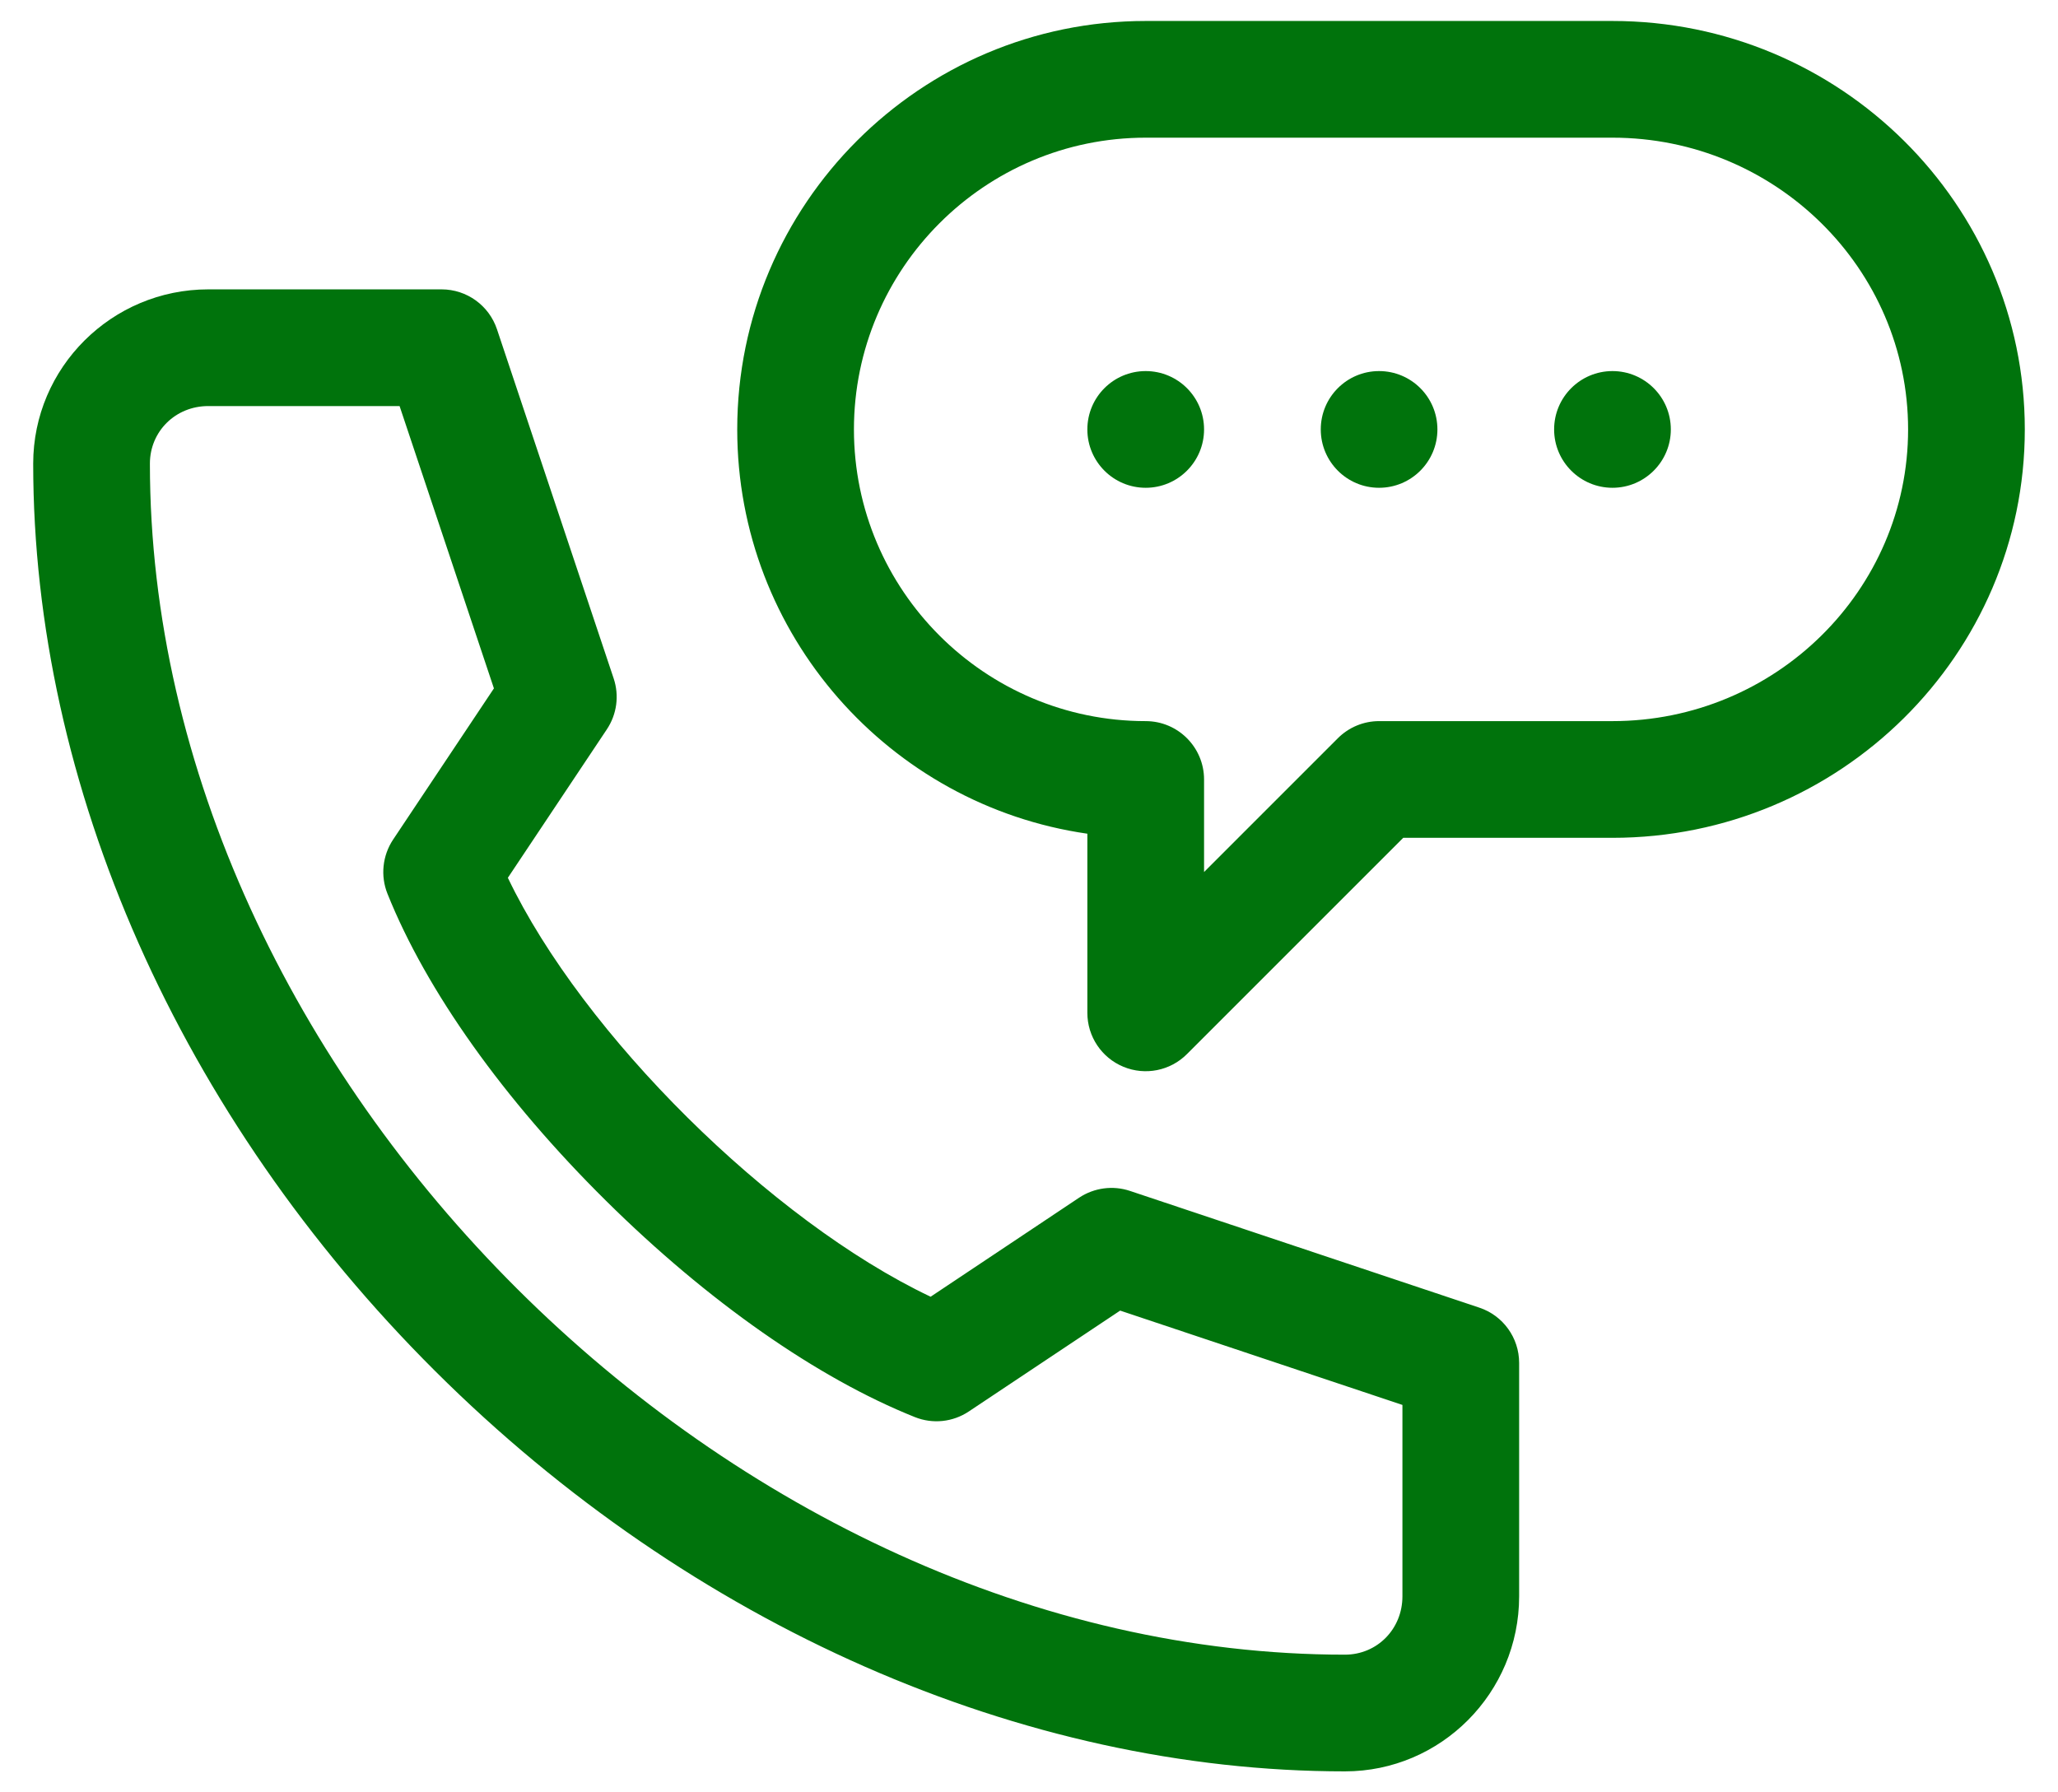 <svg width="31" height="27" viewBox="0 0 31 27" fill="none" xmlns="http://www.w3.org/2000/svg">
<path d="M17.258 7.348C17.743 7.348 18.137 6.954 18.137 6.469C18.137 5.983 17.743 5.59 17.258 5.59C16.772 5.59 16.379 5.983 16.379 6.469C16.379 6.954 16.772 7.348 17.258 7.348Z" fill="#00730C"/>
<path d="M20.773 7.348C21.259 7.348 21.652 6.954 21.652 6.469C21.652 5.983 21.259 5.59 20.773 5.59C20.288 5.59 19.895 5.983 19.895 6.469C19.895 6.954 20.288 7.348 20.773 7.348Z" fill="#00730C"/>
<path d="M24.289 7.348C24.774 7.348 25.168 6.954 25.168 6.469C25.168 5.983 24.774 5.59 24.289 5.59C23.804 5.59 23.41 5.983 23.41 6.469C23.41 6.954 23.804 7.348 24.289 7.348Z" fill="#00730C"/>
<path d="M20.259 26.684C21.706 26.684 22.883 25.501 22.883 24.047V20.531C22.883 20.153 22.641 19.817 22.282 19.698L17.021 17.94C16.764 17.854 16.481 17.892 16.255 18.042L14.018 19.534C11.617 18.394 8.779 15.582 7.65 13.223L9.141 10.987C9.292 10.761 9.33 10.478 9.244 10.221L7.486 4.96C7.366 4.601 7.03 4.359 6.652 4.359H3.137C1.683 4.359 0.5 5.537 0.5 6.984C0.5 11.84 2.708 16.824 6.558 20.657C10.404 24.487 15.398 26.684 20.259 26.684ZM3.137 6.117H6.019L7.44 10.37L5.921 12.648C5.761 12.889 5.729 13.194 5.836 13.462C6.421 14.924 7.59 16.567 9.13 18.09C10.659 19.603 12.31 20.759 13.78 21.347C14.049 21.455 14.353 21.423 14.594 21.262L16.873 19.743L21.125 21.164V24.047C21.125 24.54 20.744 24.926 20.259 24.926C11.006 24.926 2.258 16.206 2.258 6.984C2.258 6.498 2.644 6.117 3.137 6.117Z" fill="#00730C"/>
<path d="M16.922 16.07C17.25 16.206 17.628 16.131 17.879 15.879L21.137 12.621H24.289C27.714 12.621 30.5 9.861 30.5 6.469C30.5 3.076 27.714 0.316 24.289 0.316H17.258C13.865 0.316 11.105 3.076 11.105 6.469C11.105 9.563 13.401 12.131 16.379 12.559V15.258C16.379 15.613 16.593 15.934 16.922 16.07ZM12.863 6.469C12.863 4.046 14.835 2.074 17.258 2.074H24.289C26.744 2.074 28.742 4.046 28.742 6.469C28.742 8.892 26.744 10.863 24.289 10.863H20.773C20.54 10.863 20.317 10.956 20.152 11.121L18.137 13.136V11.742C18.137 11.257 17.743 10.863 17.258 10.863C14.835 10.863 12.863 8.892 12.863 6.469Z" fill="#00730C"/>
</svg>
